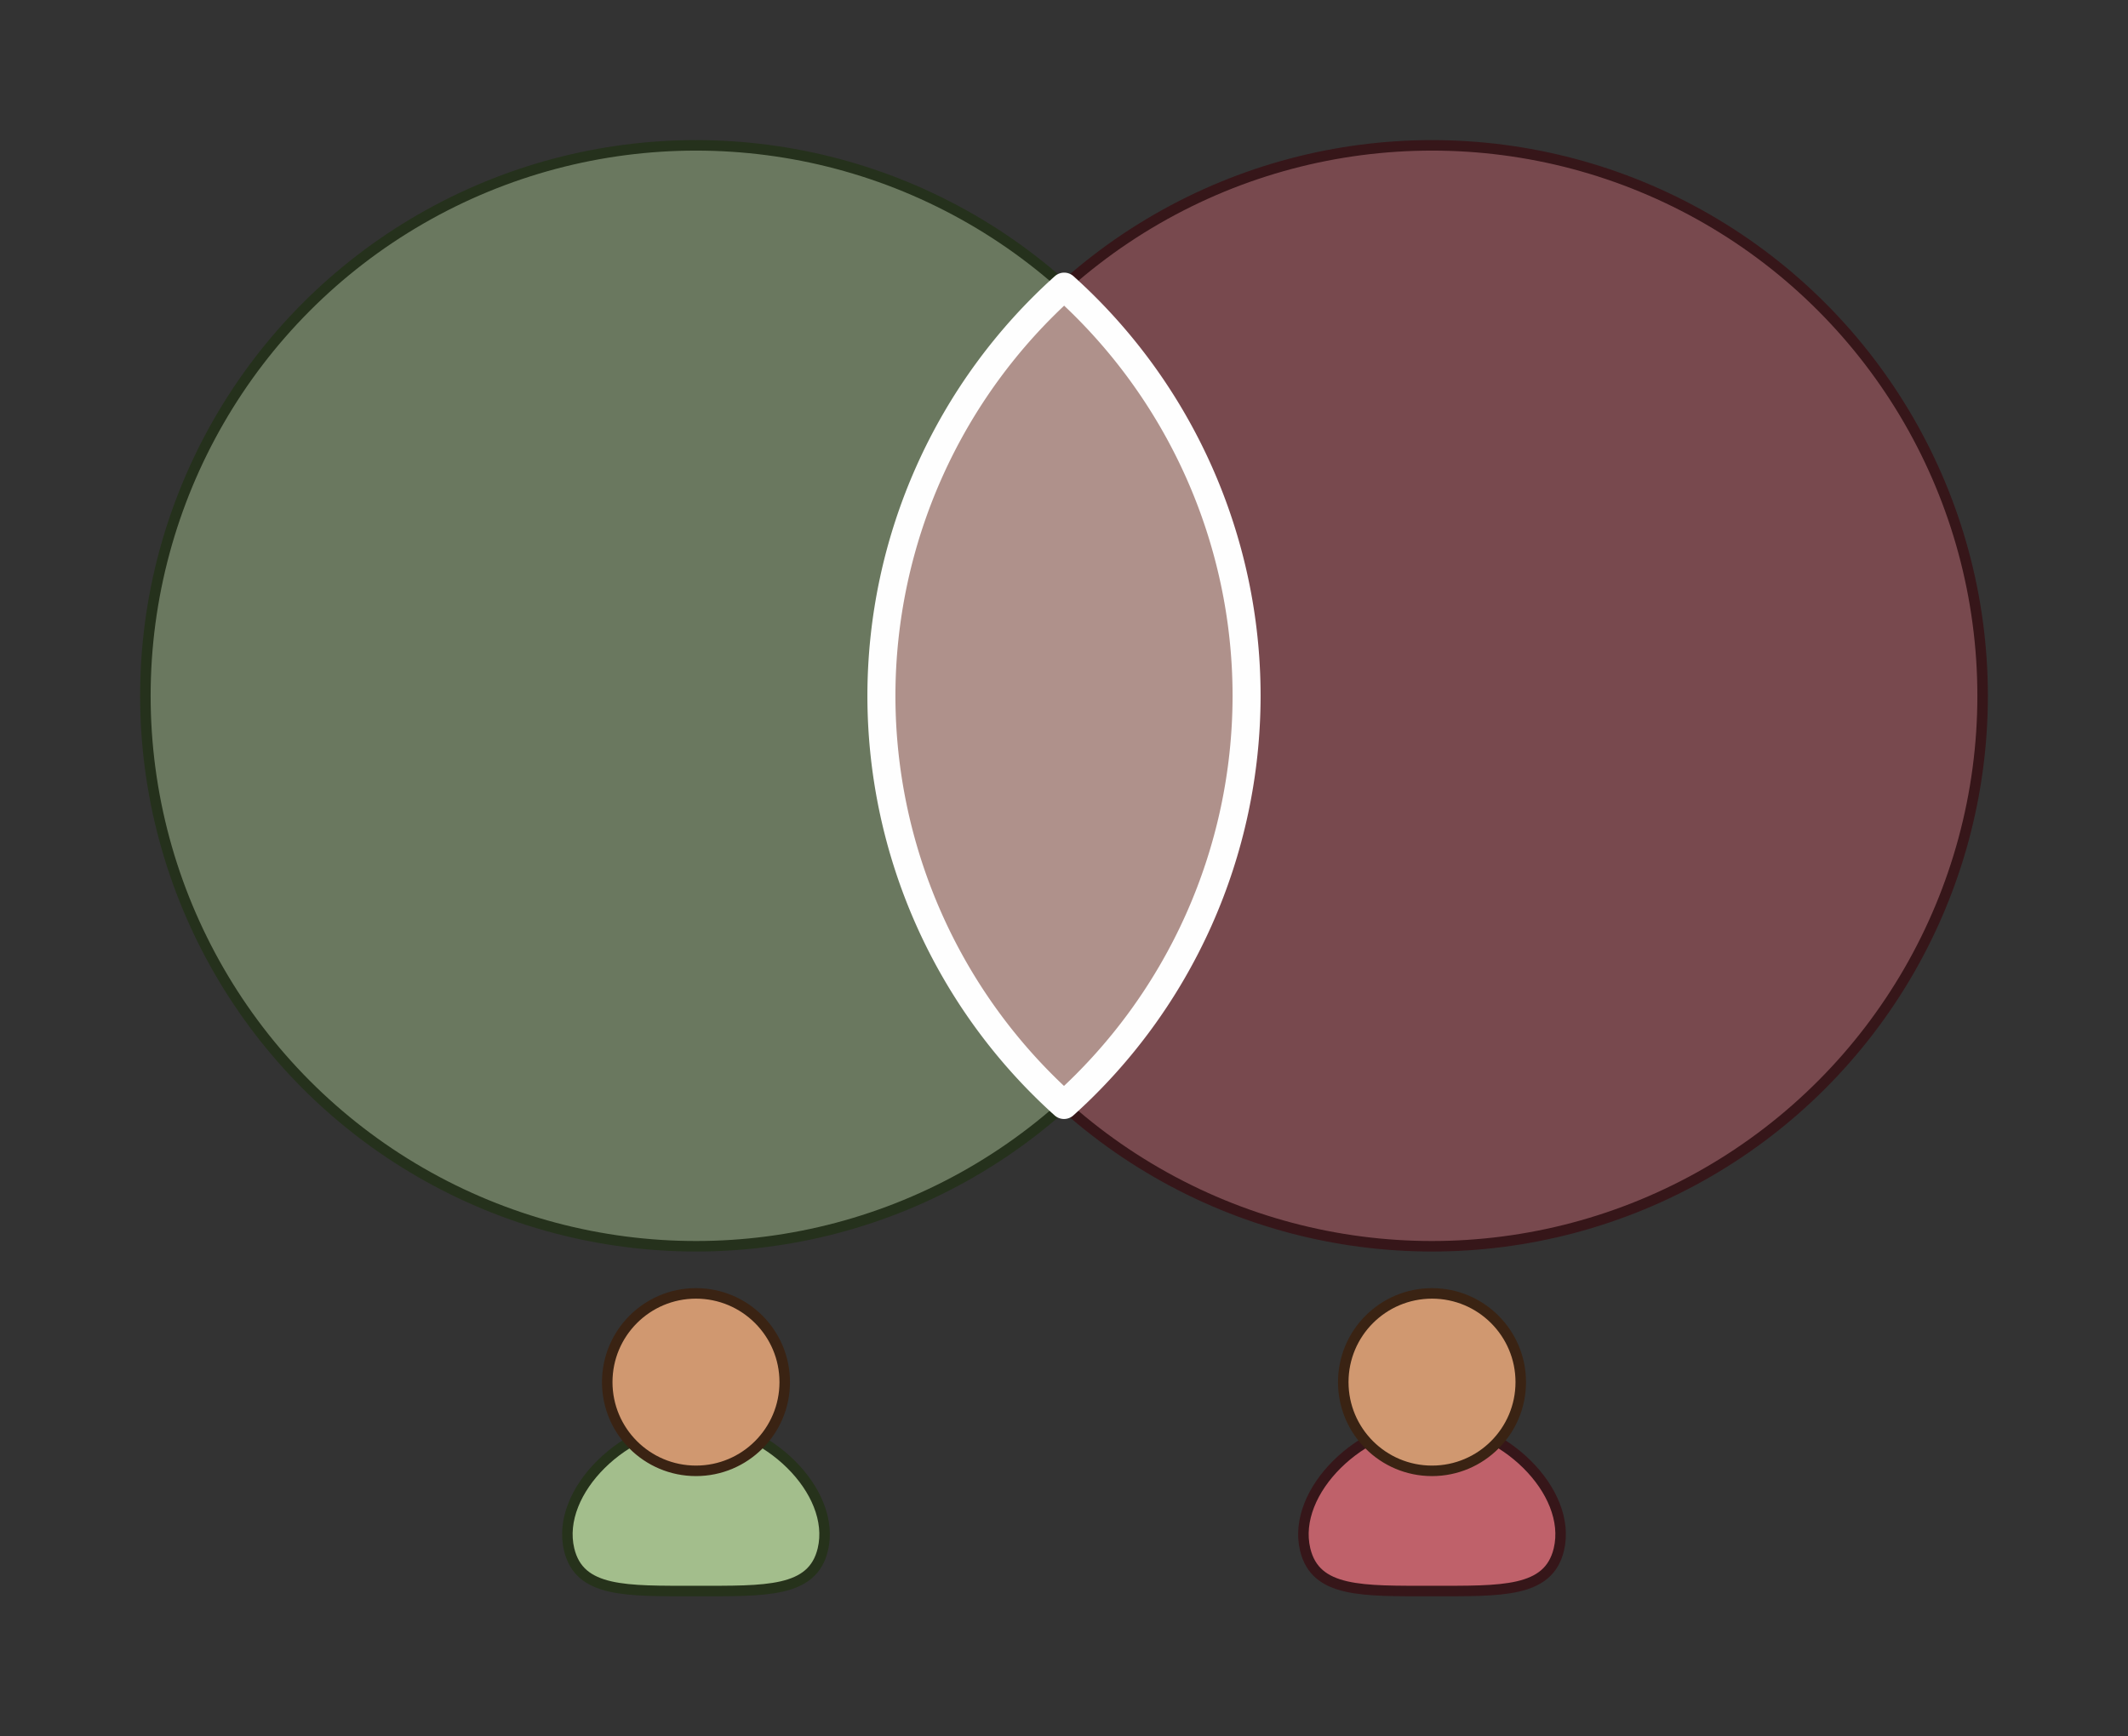 <?xml version="1.0" encoding="UTF-8" standalone="no"?>
<!-- Created with Inkscape (http://www.inkscape.org/) -->

<svg
   width="303.725mm"
   height="247.893mm"
   viewBox="0 0 303.725 247.893"
   version="1.1"
   id="svg901"
   inkscape:version="1.1.2 (0a00cf5339, 2022-02-04)"
   sodipodi:docname="set-intersection.svg"
   inkscape:export-filename="/home/ericb/Projects/presentations/20220322-toothpicks-chopsticks-and-sporks/slides/img/set-base.png"
   inkscape:export-xdpi="94.910004"
   inkscape:export-ydpi="94.910004"
   xmlns:inkscape="http://www.inkscape.org/namespaces/inkscape"
   xmlns:sodipodi="http://sodipodi.sourceforge.net/DTD/sodipodi-0.dtd"
   xmlns="http://www.w3.org/2000/svg"
   xmlns:svg="http://www.w3.org/2000/svg">
  <rect x="0" y="0" width="303.725" height="247.893" fill="#333333" stroke="none"/>
  <sodipodi:namedview
     id="namedview903"
     pagecolor="#4c566a"
     bordercolor="#666666"
     borderopacity="1.0"
     inkscape:pageshadow="2"
     inkscape:pageopacity="0"
     inkscape:pagecheckerboard="0"
     inkscape:document-units="mm"
     showgrid="false"
     showguides="true"
     inkscape:guide-bbox="true"
     inkscape:snap-bbox="true"
     inkscape:snap-object-midpoints="true"
     inkscape:snap-bbox-midpoints="true"
     fit-margin-top="20"
     fit-margin-left="20"
     fit-margin-right="20"
     fit-margin-bottom="20"
     inkscape:zoom="0.64765011"
     inkscape:cx="472.47734"
     inkscape:cy="480.96958"
     inkscape:window-width="1920"
     inkscape:window-height="1032"
     inkscape:window-x="1920"
     inkscape:window-y="48"
     inkscape:window-maximized="1"
     inkscape:current-layer="layer1">
    <sodipodi:guide
       position="20.202,168.041"
       orientation="1,0"
       id="guide1338" />
  </sodipodi:namedview>
  <defs
     id="defs898" />
  <g
     inkscape:label="Layer 1"
     inkscape:groupmode="layer"
     id="layer1"
     transform="translate(61.463,-23.914)">
    <g
       id="g4591"
       transform="translate(0,1.433)">
      <path
         id="path986"
         style="fill:#a3be8c;fill-opacity:1;stroke:#26321b;stroke-width:1.5;stroke-linecap:round;stroke-linejoin:round;stroke-miterlimit:4;stroke-dasharray:none;stroke-opacity:1"
         d="m 55.978,243.688 c -1.475,6.177 -8.106,5.934 -18.105,5.934 -9.999,0 -16.631,0.243 -18.105,-5.934 -1.982,-8.302 8.106,-18.105 18.105,-18.105 9.999,0 20.087,9.804 18.105,18.105 z"
         sodipodi:nodetypes="asasa" />
      <circle
         style="fill:#d09870;fill-opacity:1;stroke:#3a2313;stroke-width:1.5;stroke-linecap:round;stroke-linejoin:round;stroke-miterlimit:4;stroke-dasharray:none;stroke-opacity:1"
         id="path984"
         cx="37.873"
         cy="219.798"
         r="12.666" />
    </g>
    <g
       id="g4595"
       transform="translate(-61.383)">
      <path
         id="path986-3"
         style="fill:#bf616a;fill-opacity:1;stroke:#361619;stroke-width:1.5;stroke-linecap:round;stroke-linejoin:round;stroke-miterlimit:4;stroke-dasharray:none;stroke-opacity:1"
         d="m 222.413,245.121 c -1.475,6.177 -8.106,5.934 -18.105,5.934 -9.999,0 -16.631,0.243 -18.105,-5.934 -1.982,-8.302 8.106,-18.105 18.105,-18.105 9.999,0 20.087,9.804 18.105,18.105 z"
         sodipodi:nodetypes="asasa" />
      <circle
         style="fill:#d09870;fill-opacity:1;stroke:#3a2313;stroke-width:1.5;stroke-linecap:round;stroke-linejoin:round;stroke-miterlimit:4;stroke-dasharray:none;stroke-opacity:1"
         id="path984-6"
         cx="204.308"
         cy="221.232"
         r="12.666" />
    </g>
    <g
       id="g13813">
      <circle
         style="fill:#a3be8c;fill-opacity:0.5;stroke:#25311c;stroke-width:1.5;stroke-linecap:round;stroke-linejoin:round;stroke-miterlimit:4;stroke-dasharray:none;stroke-opacity:1"
         id="path4485"
         cx="37.873"
         cy="123.251"
         r="78.586" />
      <circle
         style="fill:#bf616a;fill-opacity:0.5;stroke:#361619;stroke-width:1.5;stroke-linecap:round;stroke-linejoin:round;stroke-miterlimit:4;stroke-dasharray:none;stroke-opacity:1"
         id="path4485-7"
         cx="142.926"
         cy="123.251"
         r="78.586" />
    </g>
    <path
       id="path4485-5"
       style="fill:#ffffff;fill-opacity:0.25;stroke:#fefefe;stroke-width:4;stroke-linecap:round;stroke-linejoin:round;stroke-miterlimit:4;stroke-dasharray:none;stroke-opacity:1"
       d="M 90.422,64.836 A 78.586,78.586 0 0 0 64.339,123.26 78.586,78.586 0 0 0 90.399,181.666 78.586,78.586 0 0 0 116.459,123.26 78.586,78.586 0 0 0 90.422,64.836 Z" />
  </g>
</svg>
